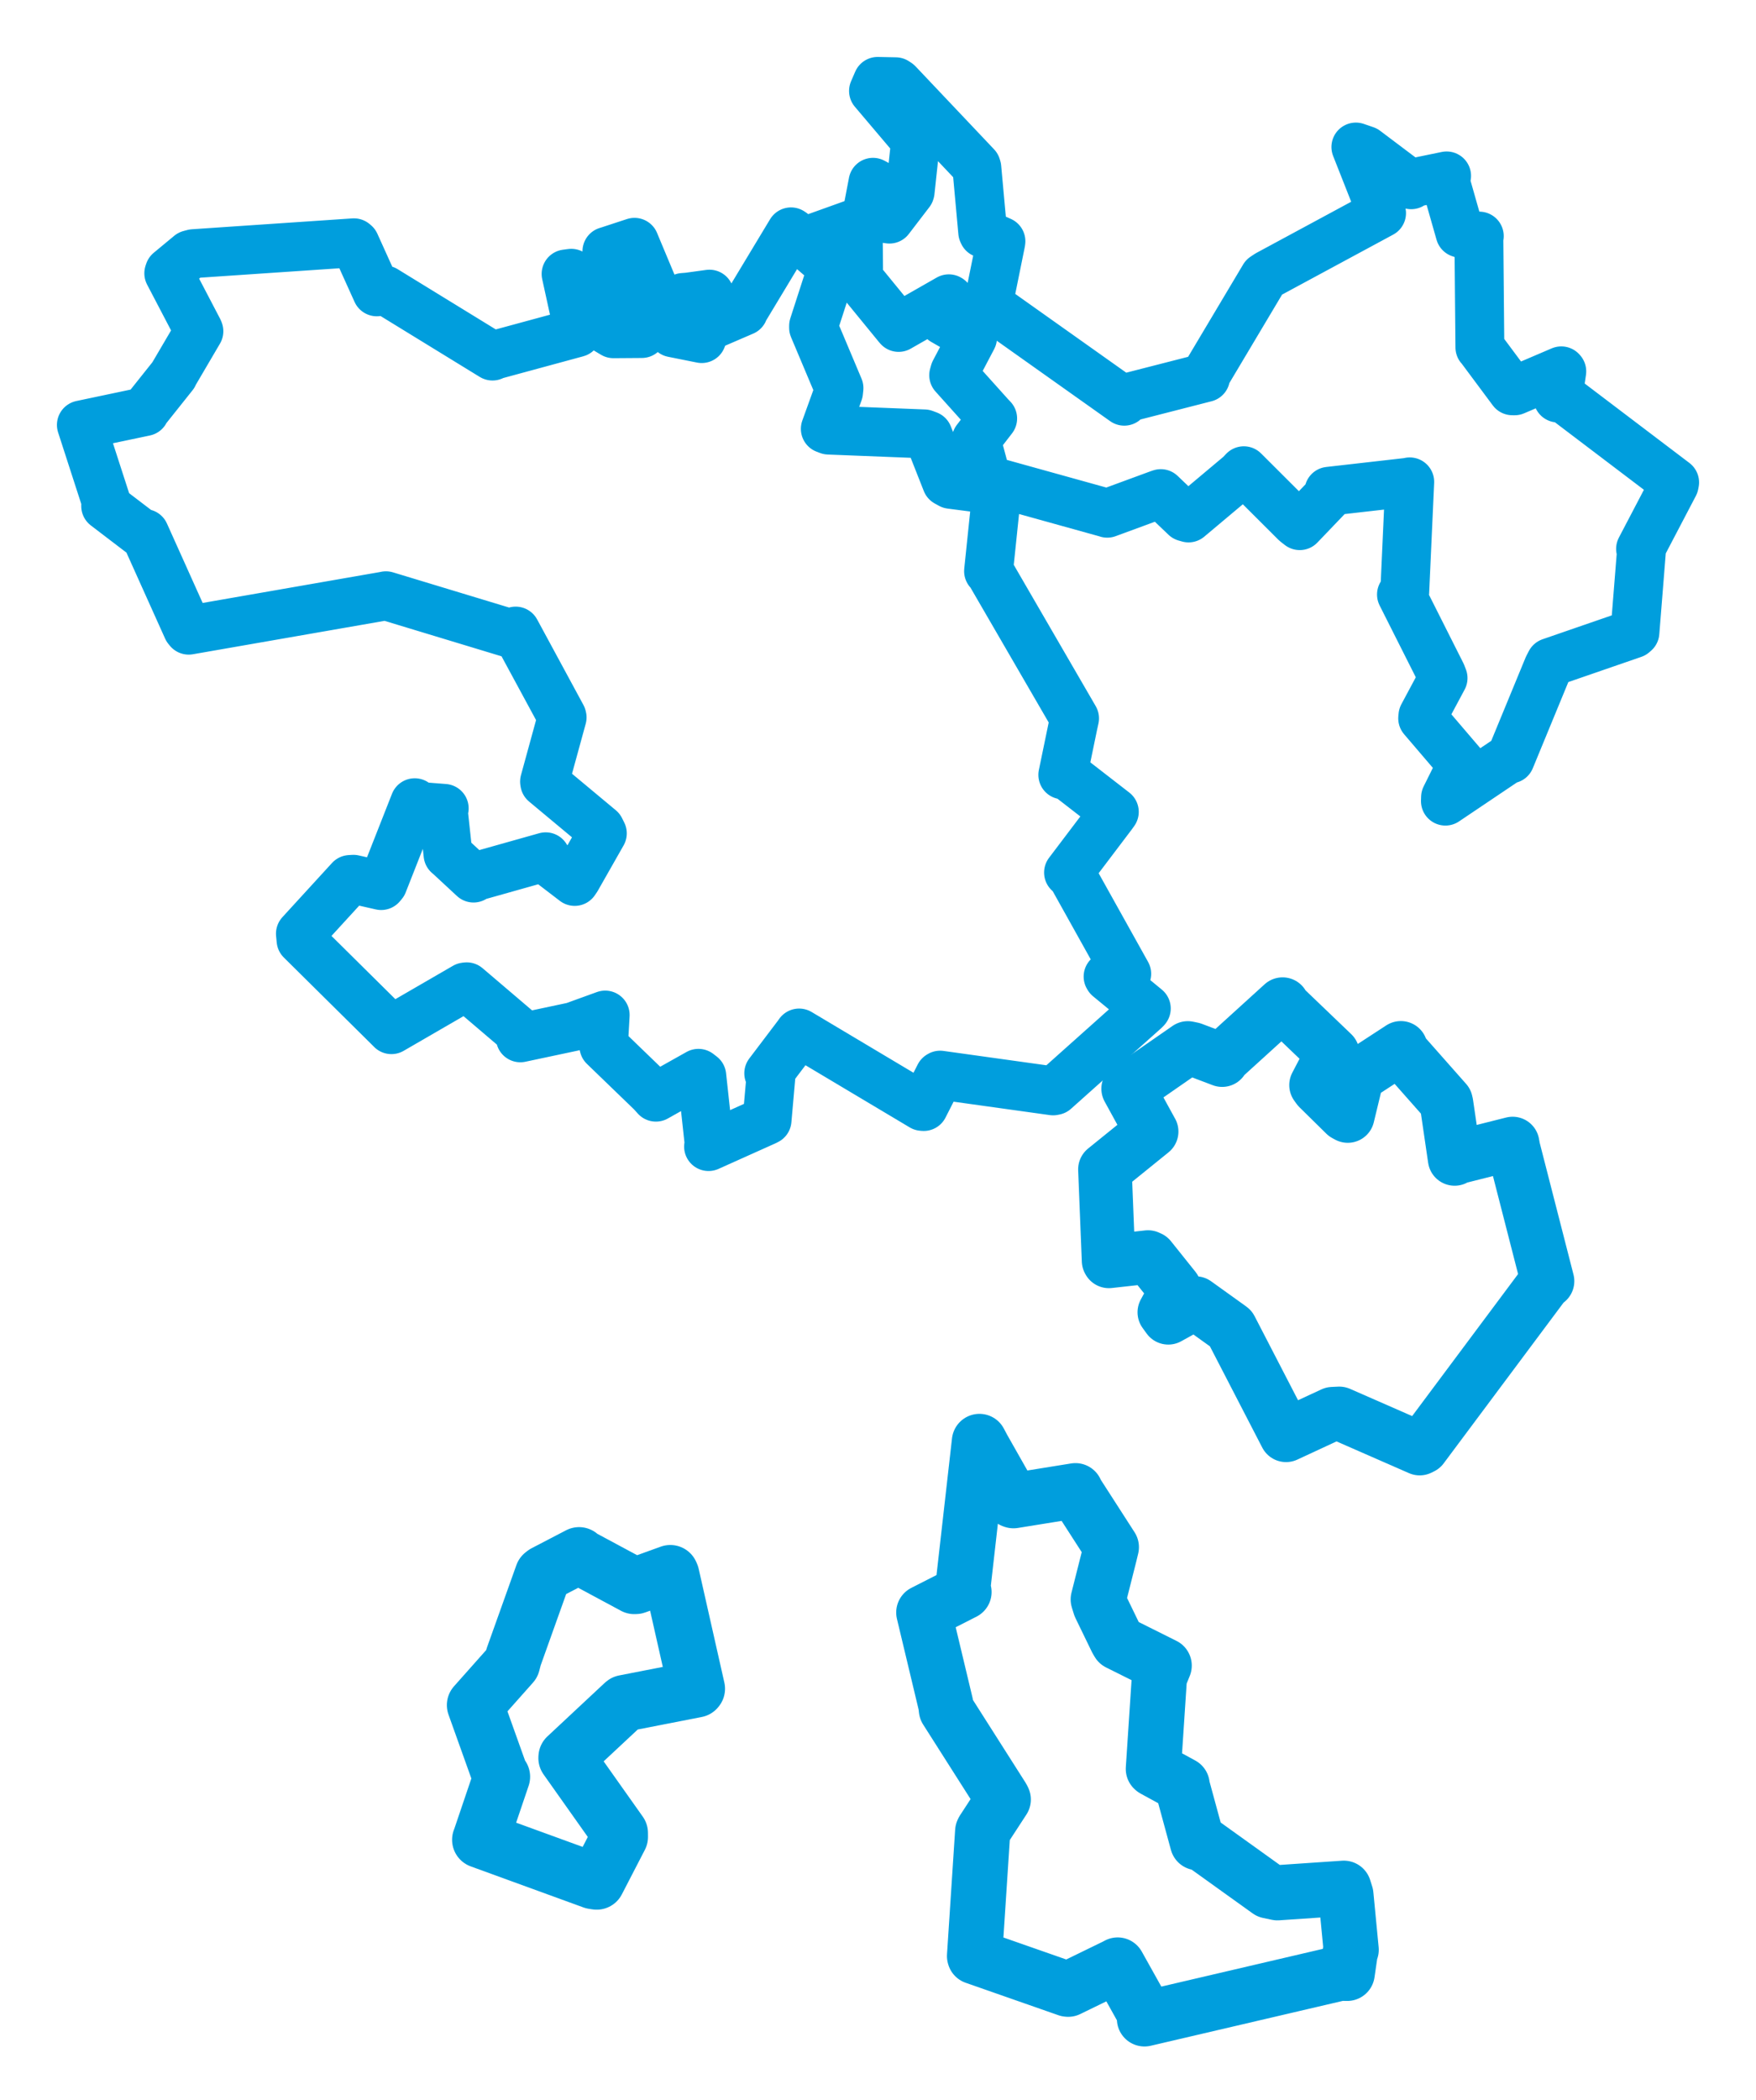 <svg viewBox="0 0 173.8 207.82" width="173.8" height="207.82" xmlns="http://www.w3.org/2000/svg">
  <title>Pelhřimov, okres Pelhřimov, Kraj Vysočina, Jihovýchod, Česko</title>
  <desc>Geojson of Pelhřimov, okres Pelhřimov, Kraj Vysočina, Jihovýchod, Česko</desc>
  <polygon points="8.053,42.048 10.465,49.499 10.458,50.07 13.923,52.714 14.316,52.791 18.545,62.194 18.677,62.357 38.06,58.979 38.198,58.949 50.479,62.67 51.037,62.444 55.615,70.901 55.637,70.985 53.895,77.339 53.913,77.457 59.401,82.03 59.617,82.461 57.073,86.935 56.88,87.22 53.978,84.999 54.011,84.778 47.003,86.752 46.869,86.886 44.41,84.605 44.343,84.557 43.882,80.291 43.967,79.989 41.527,79.799 41.049,79.428 37.902,87.423 37.728,87.629 34.979,87.004 34.644,87.024 29.733,92.388 29.794,93.029 38.638,101.781 38.741,101.887 46.041,97.66 46.194,97.643 51.373,102.056 51.502,102.694 56.749,101.58 59.899,100.439 59.733,103.382 59.771,103.533 64.498,108.098 64.919,108.566 69.129,106.203 69.459,106.457 70.209,113.349 70.128,113.455 75.779,110.918 75.919,110.845 76.326,106.231 76.085,106.202 78.969,102.395 79.094,102.215 91.273,109.478 91.426,109.491 92.987,106.423 93.049,106.384 104.231,107.944 104.393,107.912 113.363,99.899 113.456,99.79 109.723,96.717 109.672,96.633 111.312,96.4 111.519,96.358 106.14,86.71 105.757,86.338 110.091,80.613 110.29,80.335 105.58,76.684 105.191,76.673 106.228,71.66 106.355,71.084 97.968,56.626 97.841,56.516 98.722,48.046 99.017,47.84 109.533,50.762 109.59,50.784 114.648,48.924 114.889,48.842 117.317,51.161 117.636,51.252 122.745,46.963 123.107,46.579 128.238,51.7 128.642,52.014 131.501,49.029 131.529,48.611 139.3,47.727 139.529,47.68 139.033,58.616 138.71,58.827 142.666,66.68 142.828,67.097 140.834,70.821 140.809,71.081 144.533,75.438 144.696,75.622 143.071,78.892 143.059,79.272 149.1,75.208 149.473,75.099 153.221,66.007 153.46,65.542 161.659,62.712 161.818,62.574 162.455,54.598 162.373,54.313 165.703,47.954 165.747,47.736 154.718,39.372 154.192,39.383 154.578,36.749 154.529,36.695 149.905,38.673 149.688,38.67 146.542,34.444 146.471,34.372 146.37,23.408 146.413,23.36 145.206,23.298 144.507,23.062 143.022,17.844 143.179,17.406 139.911,18.079 139.671,18.282 135.143,14.872 134.197,14.548 136.709,20.916 136.741,21.088 125.491,27.16 125.117,27.408 119.332,37.114 119.319,37.361 111.617,39.335 111.274,39.701 97.987,30.277 97.798,30.171 99.049,24.008 99.068,23.871 97.319,23.089 97.263,22.964 96.683,16.601 96.632,16.438 88.866,8.234 88.647,8.089 86.863,8.053 86.454,8.999 90.434,13.697 90.608,14.069 90.083,18.959 90.064,19.026 88.03,21.682 87.307,21.574 86.628,18.154 86.404,18.036 85.72,21.617 85.683,21.718 80.205,23.683 79.93,24.133 84.842,23.455 84.949,23.459 84.978,26.584 84.724,27.25 88.831,32.273 88.94,32.4 93.91,29.564 93.961,29.595 93.389,31.662 93.37,31.734 96.185,33.352 96.257,33.42 94.486,36.786 94.39,37.126 98.028,41.177 98.25,41.407 96.623,43.512 96.62,43.526 97.925,48.383 97.974,48.43 94.088,47.925 93.683,47.703 91.858,43.075 91.48,42.933 82.015,42.56 81.684,42.435 82.996,38.799 83.038,38.4 80.522,32.428 80.524,32.234 82.19,27.082 82.276,26.371 78.47,23.062 78.29,22.941 73.647,30.644 73.596,30.788 70.398,32.167 70.3,32.198 70.083,29.854 70.217,29.105 68.109,29.395 67.608,29.434 67.184,32.063 67.126,32.153 69.564,33.224 69.453,33.504 66.589,32.931 66.516,32.863 62.964,24.373 62.8,23.976 60.302,24.795 60.067,24.867 63.568,32.93 63.522,33.005 60.718,33.025 59.918,32.547 56.541,27.039 56.027,27.108 57.198,32.452 57.1,32.921 49.008,35.118 48.745,35.234 38.087,28.692 37.296,28.879 35.145,24.12 35.031,24.024 19.149,25.099 18.787,25.194 16.76,26.873 16.704,27.043 19.639,32.655 19.687,32.777 17.194,37.025 17.166,37.11 14.344,40.652 14.339,40.725 8.053,42.048" stroke="#009edd" stroke-width="4.836px" fill="none" stroke-linejoin="round" vector-effect="non-scaling-stroke"></polygon>
  <polygon points="47.029,168.72 49.507,175.647 49.668,175.808 47.566,182.011 47.546,182.046 58.698,186.107 59.058,186.163 61.334,181.762 61.331,181.374 56.085,173.961 56.092,173.865 61.738,168.593 61.805,168.537 68.919,167.147 68.959,167.099 66.42,155.851 66.344,155.678 62.93,156.911 62.783,156.918 57.406,154.029 57.313,153.91 53.906,155.684 53.748,155.808 50.834,163.963 50.658,164.635 47.029,168.72" stroke="#009edd" stroke-width="5.602px" fill="none" stroke-linejoin="round" vector-effect="non-scaling-stroke"></polygon>
  <polygon points="91.433,159.558 93.609,168.666 93.671,169.173 99.197,177.859 99.298,178.062 97.306,181.118 97.262,181.214 96.456,193.555 96.473,193.615 105.65,196.826 105.725,196.834 110.437,194.54 110.621,194.439 113.248,199.143 113.275,199.768 132.62,195.251 133.338,195.264 133.651,193.103 133.732,192.934 133.209,187.49 133.005,186.843 126.43,187.29 125.565,187.106 119.149,182.504 118.527,182.33 116.975,176.631 116.999,176.605 114.206,175.082 114.154,175.037 114.752,165.97 115.224,164.811 110.692,162.549 110.518,162.249 108.897,158.908 108.698,158.264 109.803,153.889 109.995,153.094 106.436,147.565 106.442,147.506 100.308,148.495 100.225,148.468 97.292,143.294 96.939,142.632 95.292,157.152 95.411,157.532 91.433,159.558" stroke="#009edd" stroke-width="5.463px" fill="none" stroke-linejoin="round" vector-effect="non-scaling-stroke"></polygon>
  <polygon points="109.359,115.709 109.721,124.751 109.756,124.815 113.626,124.384 113.825,124.472 116.255,127.509 116.382,127.759 115.237,129.851 115.633,130.397 117.831,129.181 118.329,128.939 121.717,131.37 121.817,131.447 126.863,141.205 127.287,142.025 131.9,139.885 132.559,139.855 140.514,143.34 140.764,143.216 152.837,127.033 153.168,126.77 149.797,113.629 149.712,113.15 144.236,114.529 143.973,114.679 143.171,109.211 143.124,109.007 138.683,103.984 138.649,103.684 134.439,106.429 134.332,106.557 133.395,110.432 133.128,110.287 130.467,107.668 130.253,107.37 131.763,104.473 131.907,104.243 127.023,99.565 126.944,99.359 120.922,104.831 120.963,104.901 118.02,103.788 117.563,103.693 112.021,107.536 111.657,107.728 113.97,111.946 113.985,111.967 109.359,115.709" stroke="#009edd" stroke-width="5.299px" fill="none" stroke-linejoin="round" vector-effect="non-scaling-stroke"></polygon>
</svg>